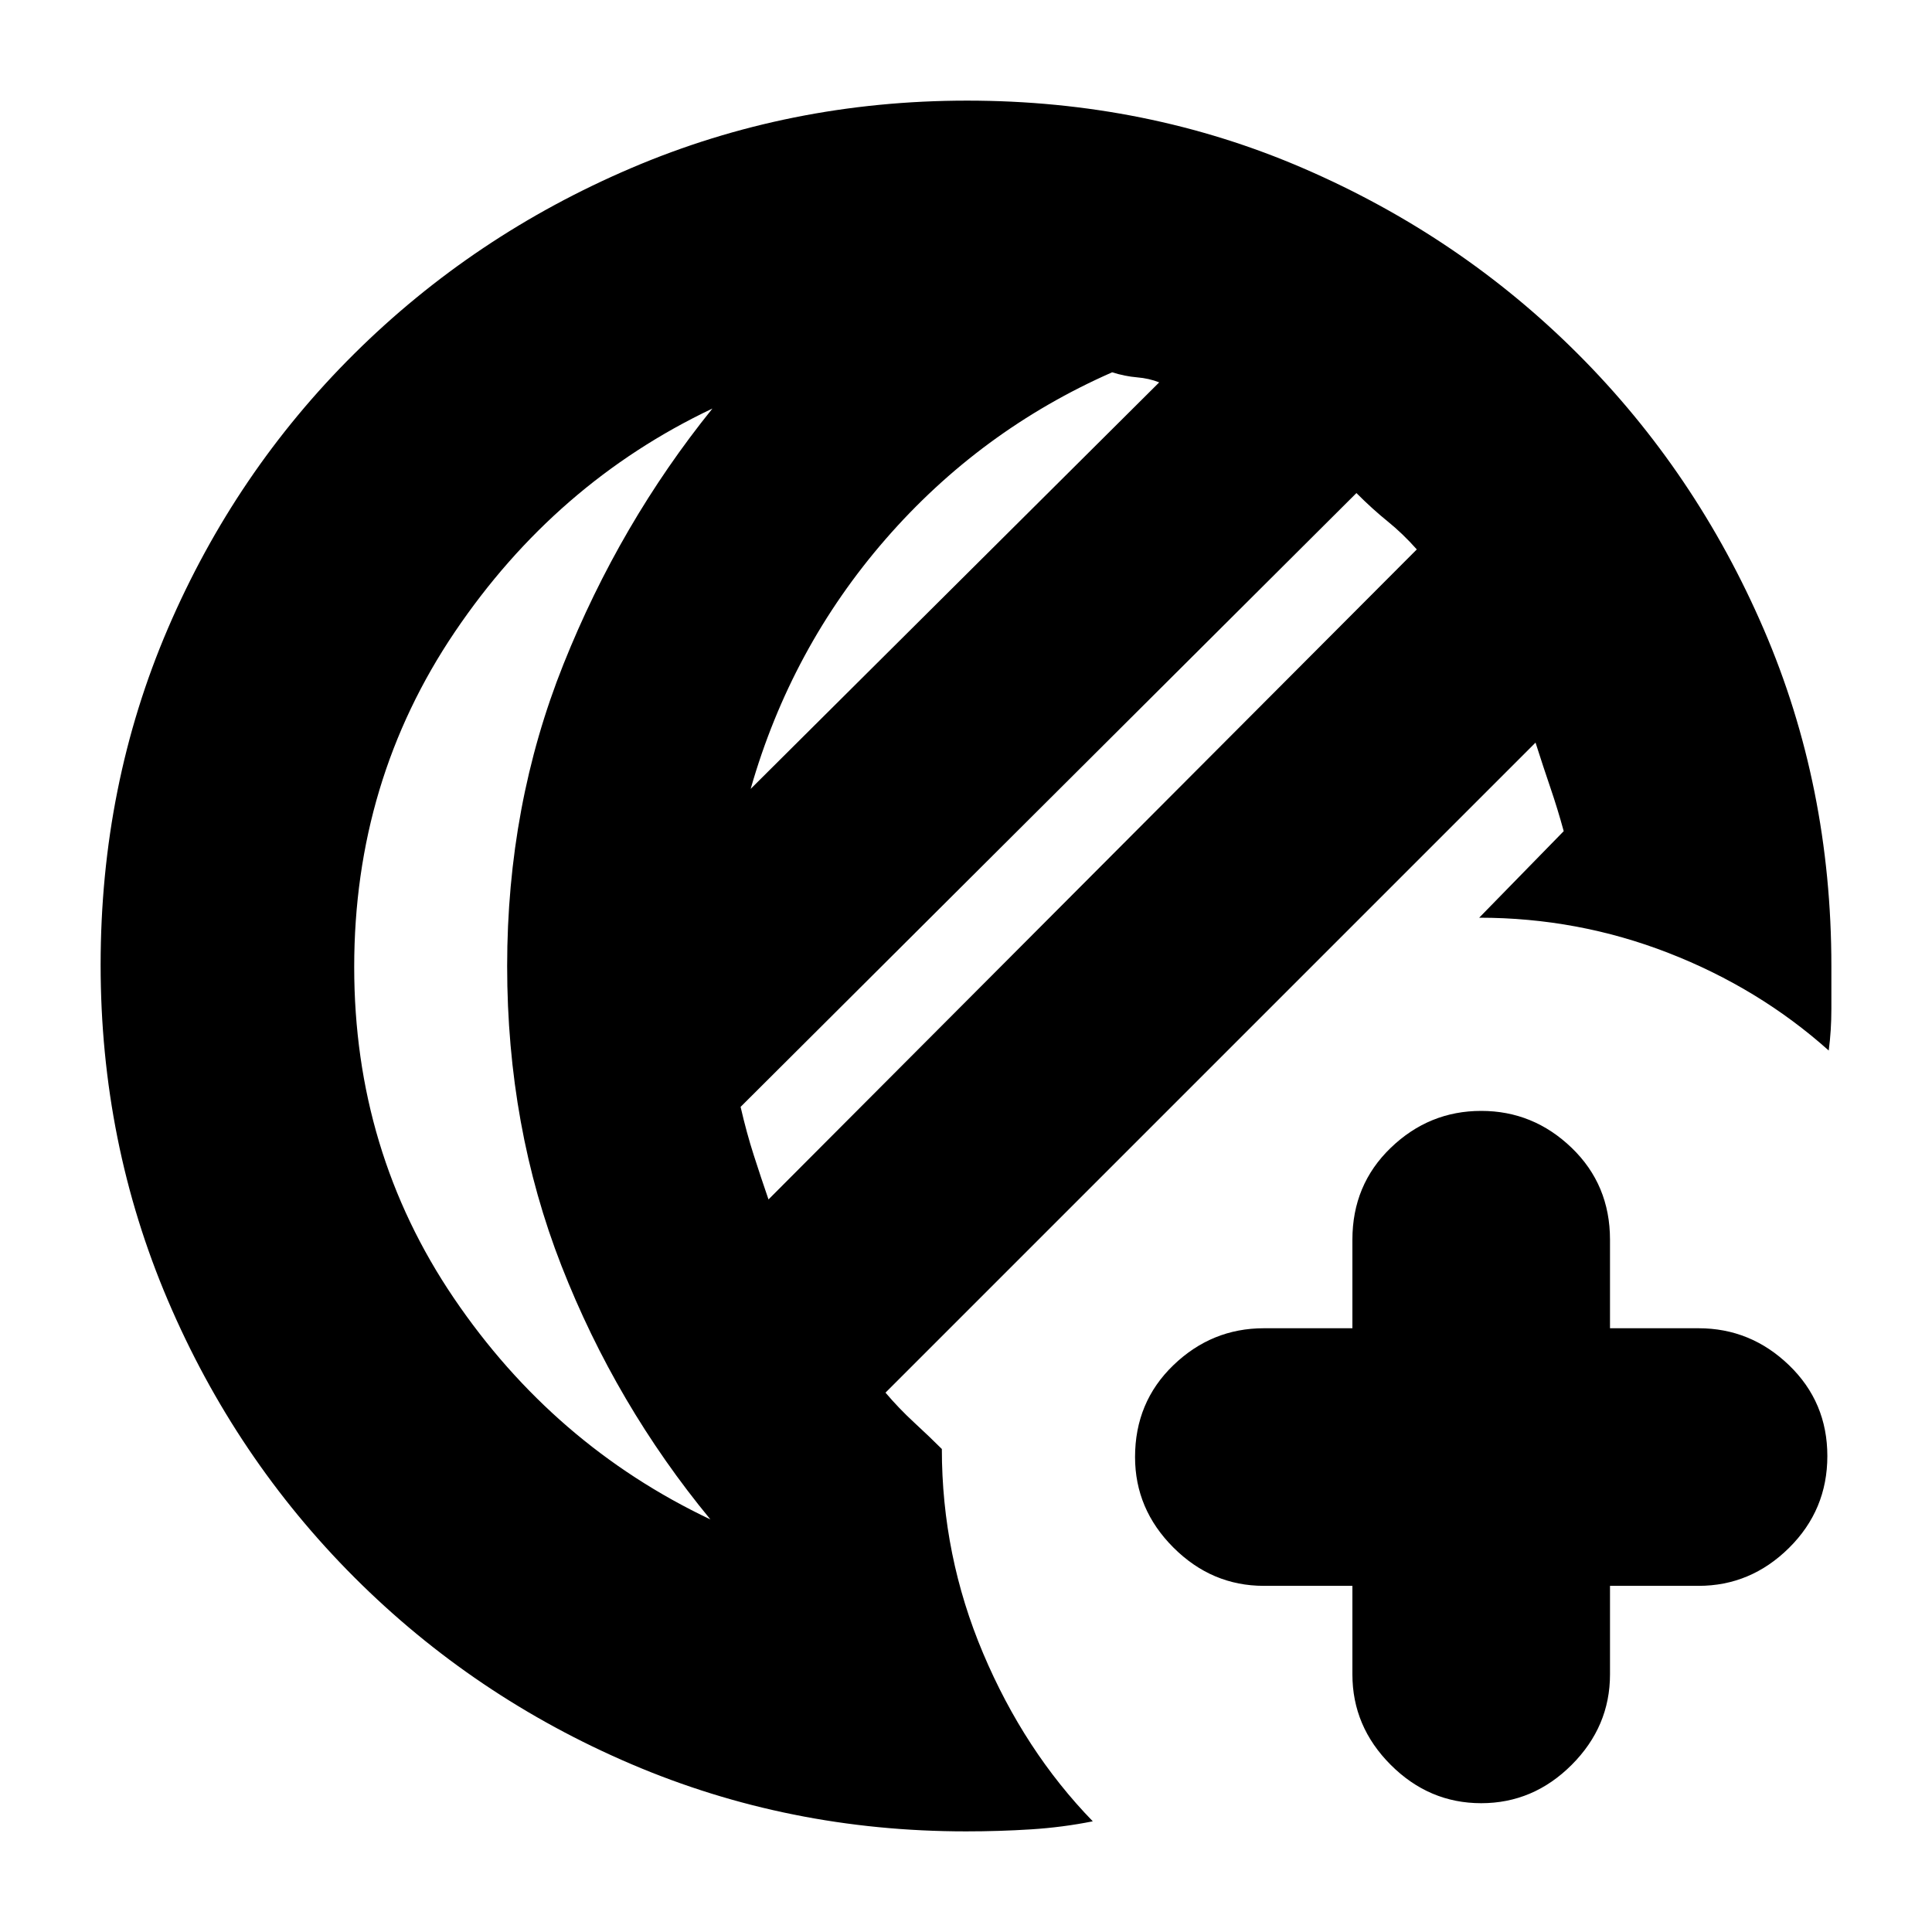 <svg xmlns="http://www.w3.org/2000/svg" height="20" viewBox="0 -960 960 960" width="20"><path d="M672-172h-44q-25.9 0-44.95-19.05Q564-210.1 564-236q0-27.3 19.05-45.65Q602.1-300 628-300h44v-44q0-27.3 19.05-45.65Q710.1-408 736-408q25.9 0 44.95 18.35Q800-371.3 800-344v44h44q25.9 0 44.95 18.35Q908-263.3 908-236.5q0 26.8-19.05 45.65Q869.9-172 844-172h-44v44q0 25.9-19.05 44.95Q761.9-64 736-64q-25.9 0-44.95-19.05Q672-102.1 672-128v-44ZM480-50q-88.112 0-166.331-33.425T176.15-176.15q-59.3-59.3-92.725-137.692Q50-392.233 50-480.542 50-569.85 83.425-647.7q33.425-77.85 92.725-136.65 59.3-58.8 137.692-92.225Q392.233-910 480.542-910q89.308 0 167.164 33.665 77.857 33.665 136.442 92.305 58.586 58.64 92.219 136.627Q910-569.416 910-480v21.349Q910-448 908.688-438 874-469 829-486.5T735-504l42-43q-3-11-6.556-21.4-3.555-10.4-7.444-22.6L440-268q6.618 7.811 14.309 14.905Q462-246 468-240q0 53 20.5 101.5T543-55q-14.966 3-30.716 4-15.75 1-32.284 1Zm-98.139-314L704-687q-7-7.886-14.5-13.943Q682-707 674-715L368-410q3 13 6.556 24.05 3.555 11.05 7.305 21.95ZM373-568l203-202q-5-2-11-2.5t-12.383-2.5q-65.554 28.844-112.585 82.922Q393-638 373-568Zm-197 88.5q0 91.5 49.5 164.5T353-205q-47-57-74-126t-27-149q0-80 28-150t74-127q-78 37-128 111t-50 166.5Zm76-.5Z"/></svg>